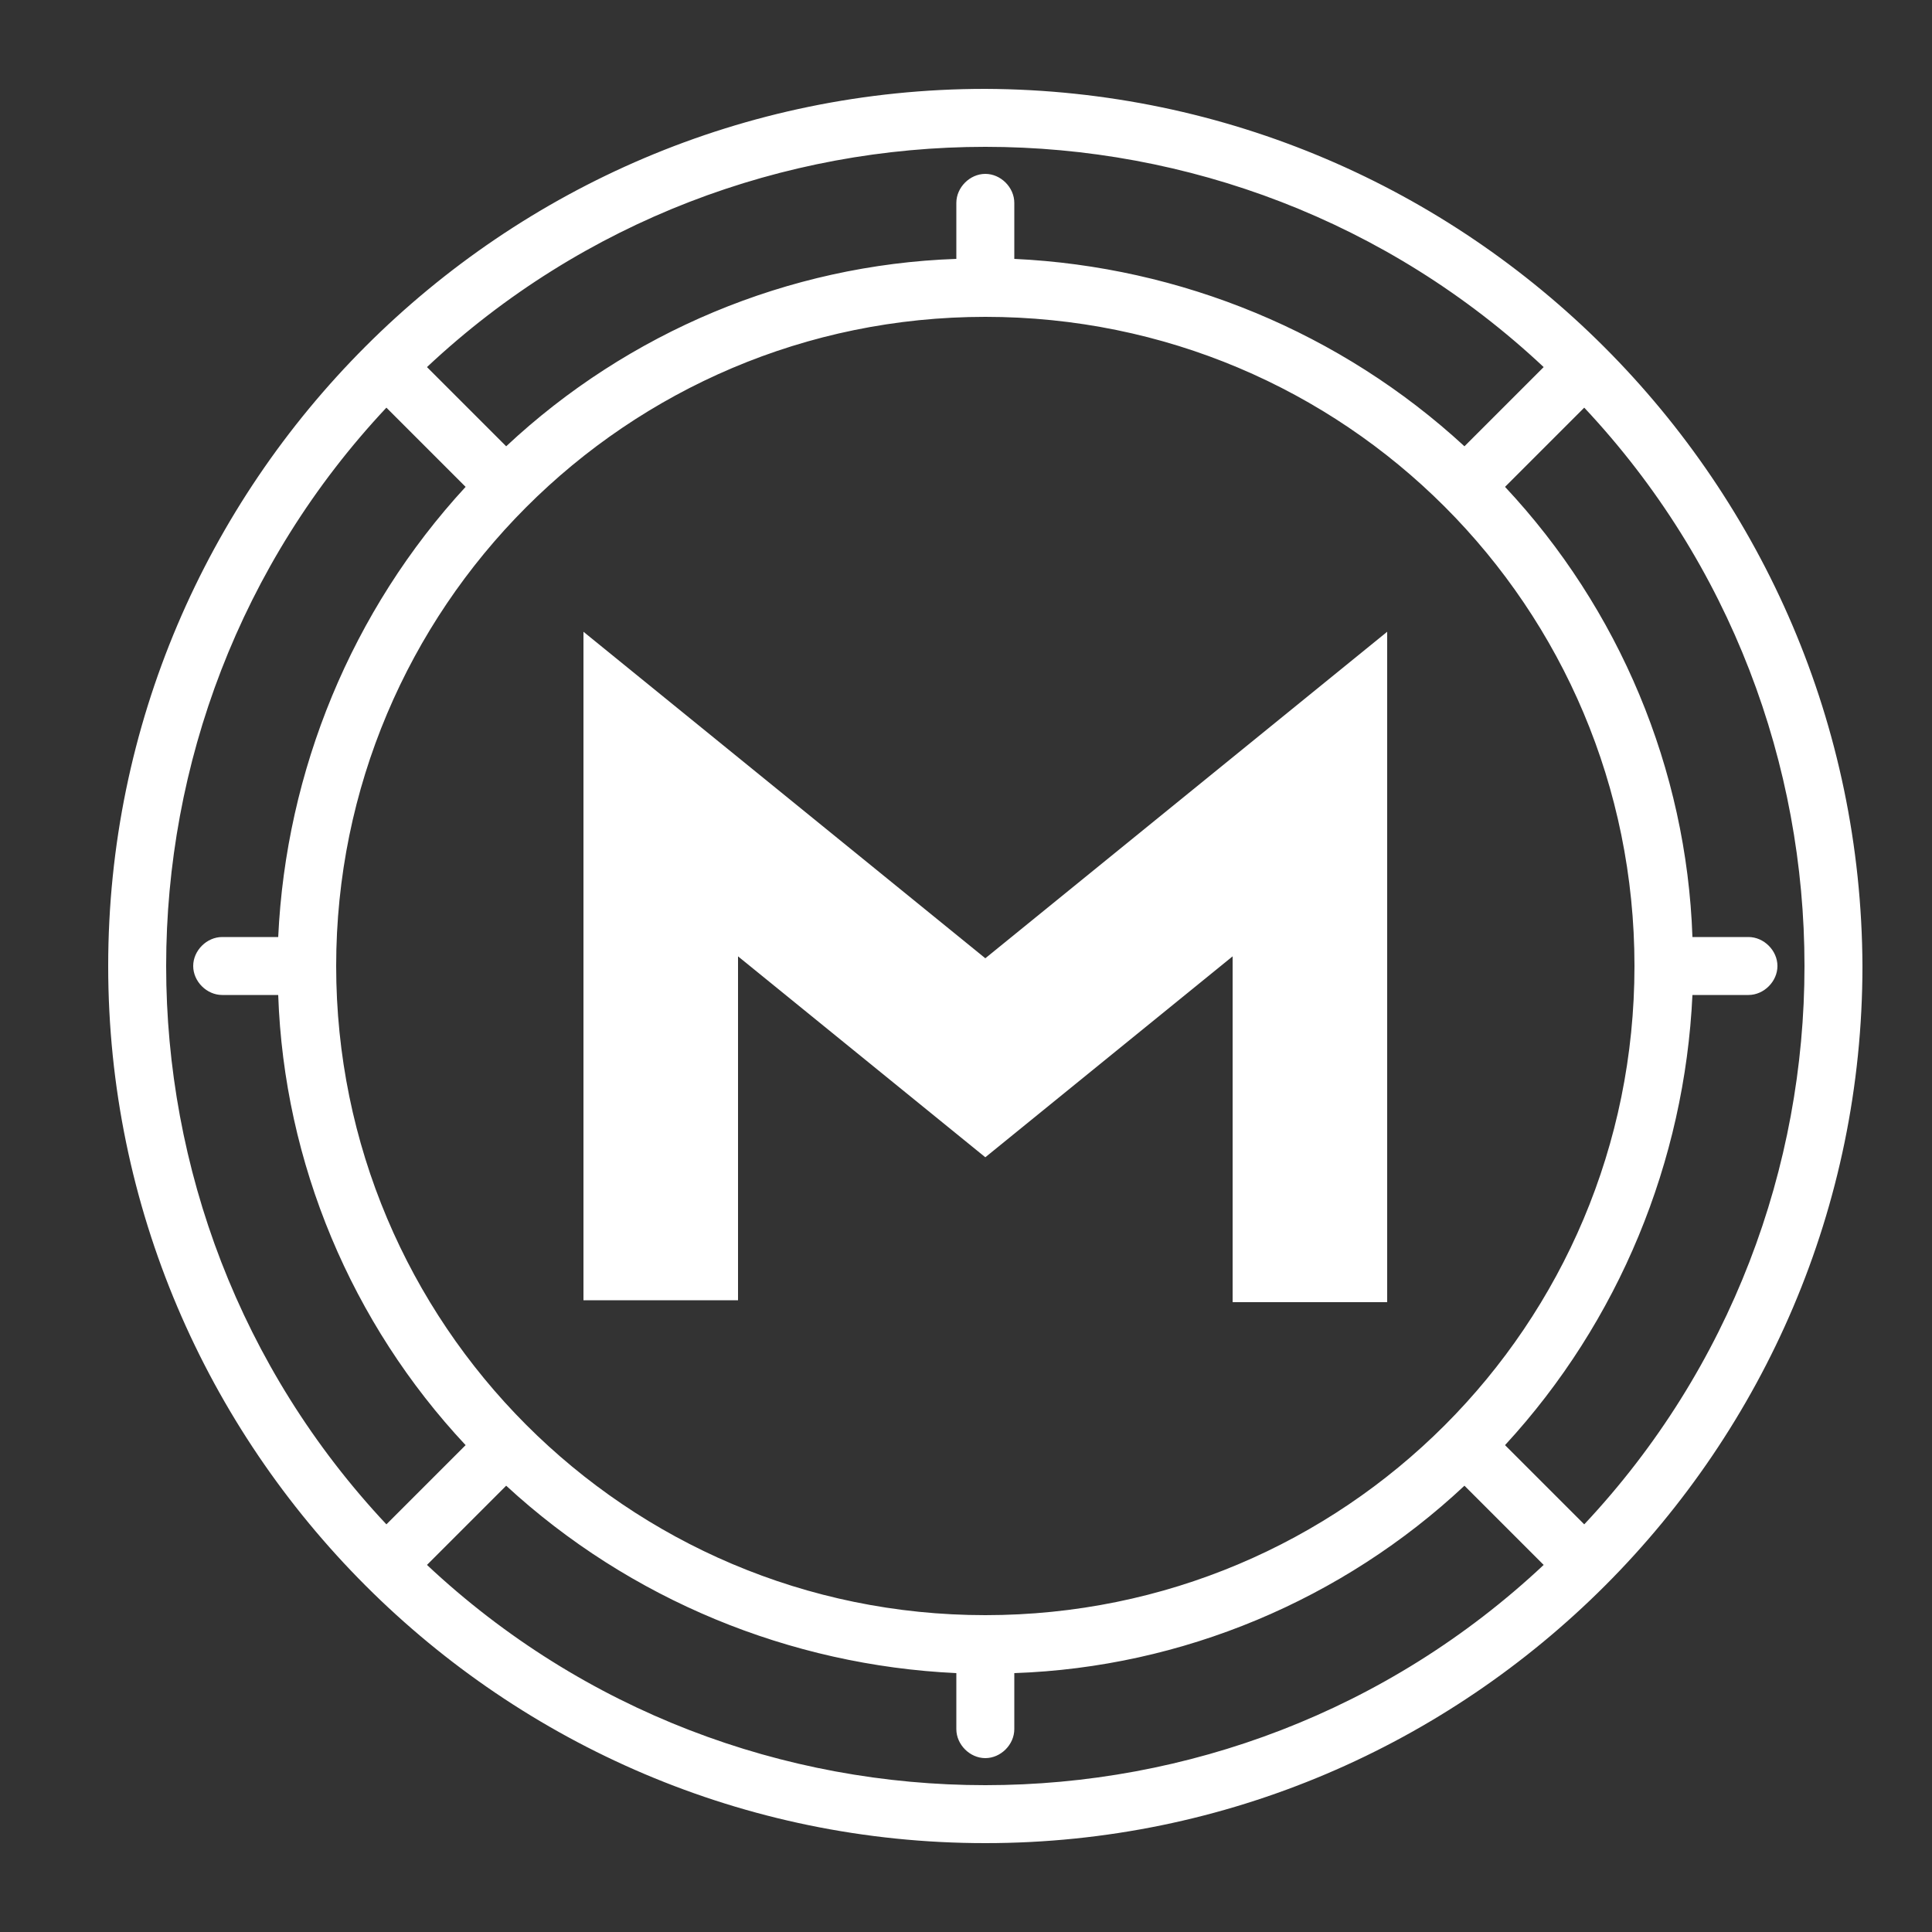 <?xml version="1.0" encoding="utf-8"?>
<!-- Generator: Adobe Illustrator 22.0.1, SVG Export Plug-In . SVG Version: 6.00 Build 0)  -->
<svg version="1.1" id="ic_empty_masternode" xmlns="http://www.w3.org/2000/svg" xmlns:xlink="http://www.w3.org/1999/xlink"
	 x="0px" y="0px" viewBox="0 0 100 100" style="enable-background:new 0 0 100 100;" xml:space="preserve">
<rect x="0" y="0" width="100" height="100" fill="#333333" stroke="none"/>
<style type="text/css">
	.st0{fill:none;}
	.st1{fill:#FFFFFF;}
</style>
<path id="Rectangle_4674" class="st0" d="M0,0h100v100H0V0z"/>
<g id="Group_9047">
	<g id="Group_9045">
		<g id="Group_9044">
			<path id="Path_18995" class="st1" d="M38.2,49.5v17.8h-8V32.7L51,49.6l20.8-16.9v34.7h-8V49.5L51,59.9"/>
		</g>
	</g>
</g>
<path class="st1" d="M51,4.6C26,4.6,5.6,25,5.6,50S26,95.4,51,95.4S96.4,75,96.4,50C96.3,25,76,4.7,51,4.6z M82,78.9l-4.1-4.1
	c5.9-6.4,9.3-14.7,9.7-23.3l0,0h2.9c0.8,0,1.5-0.7,1.5-1.5s-0.7-1.5-1.5-1.5h-2.9l0,0c-0.3-8.7-3.8-17-9.7-23.3l4.1-4.1
	C97.2,37.3,97.2,62.7,82,78.9L82,78.9z M51,83.6c-18.6,0-33.6-15.1-33.6-33.6s15-33.6,33.6-33.6s33.6,15,33.6,33.6
	S69.6,83.6,51,83.6z M79.9,19l-4.1,4.1c-6.4-5.9-14.7-9.3-23.3-9.7l0,0v-2.9C52.5,9.7,51.8,9,51,9s-1.5,0.7-1.5,1.5v2.9l0,0
	c-8.7,0.3-17,3.8-23.3,9.7L22.1,19C38.3,3.8,63.7,3.8,79.9,19L79.9,19z M20,21.1l4.1,4.1c-5.9,6.4-9.3,14.7-9.7,23.3l0,0h-2.9
	c-0.8,0-1.5,0.7-1.5,1.5s0.7,1.5,1.5,1.5h2.9l0,0c0.3,8.7,3.8,17,9.7,23.3L20,78.9C4.8,62.7,4.8,37.3,20,21.1L20,21.1z M22.1,81
	l4.1-4.1c6.4,5.9,14.7,9.3,23.3,9.7l0,0v2.9c0,0.8,0.7,1.5,1.5,1.5s1.5-0.7,1.5-1.5v-2.9l0,0c8.7-0.3,17-3.8,23.3-9.7l4.1,4.1
	C63.7,96.2,38.3,96.2,22.1,81L22.1,81z"/>
</svg>

